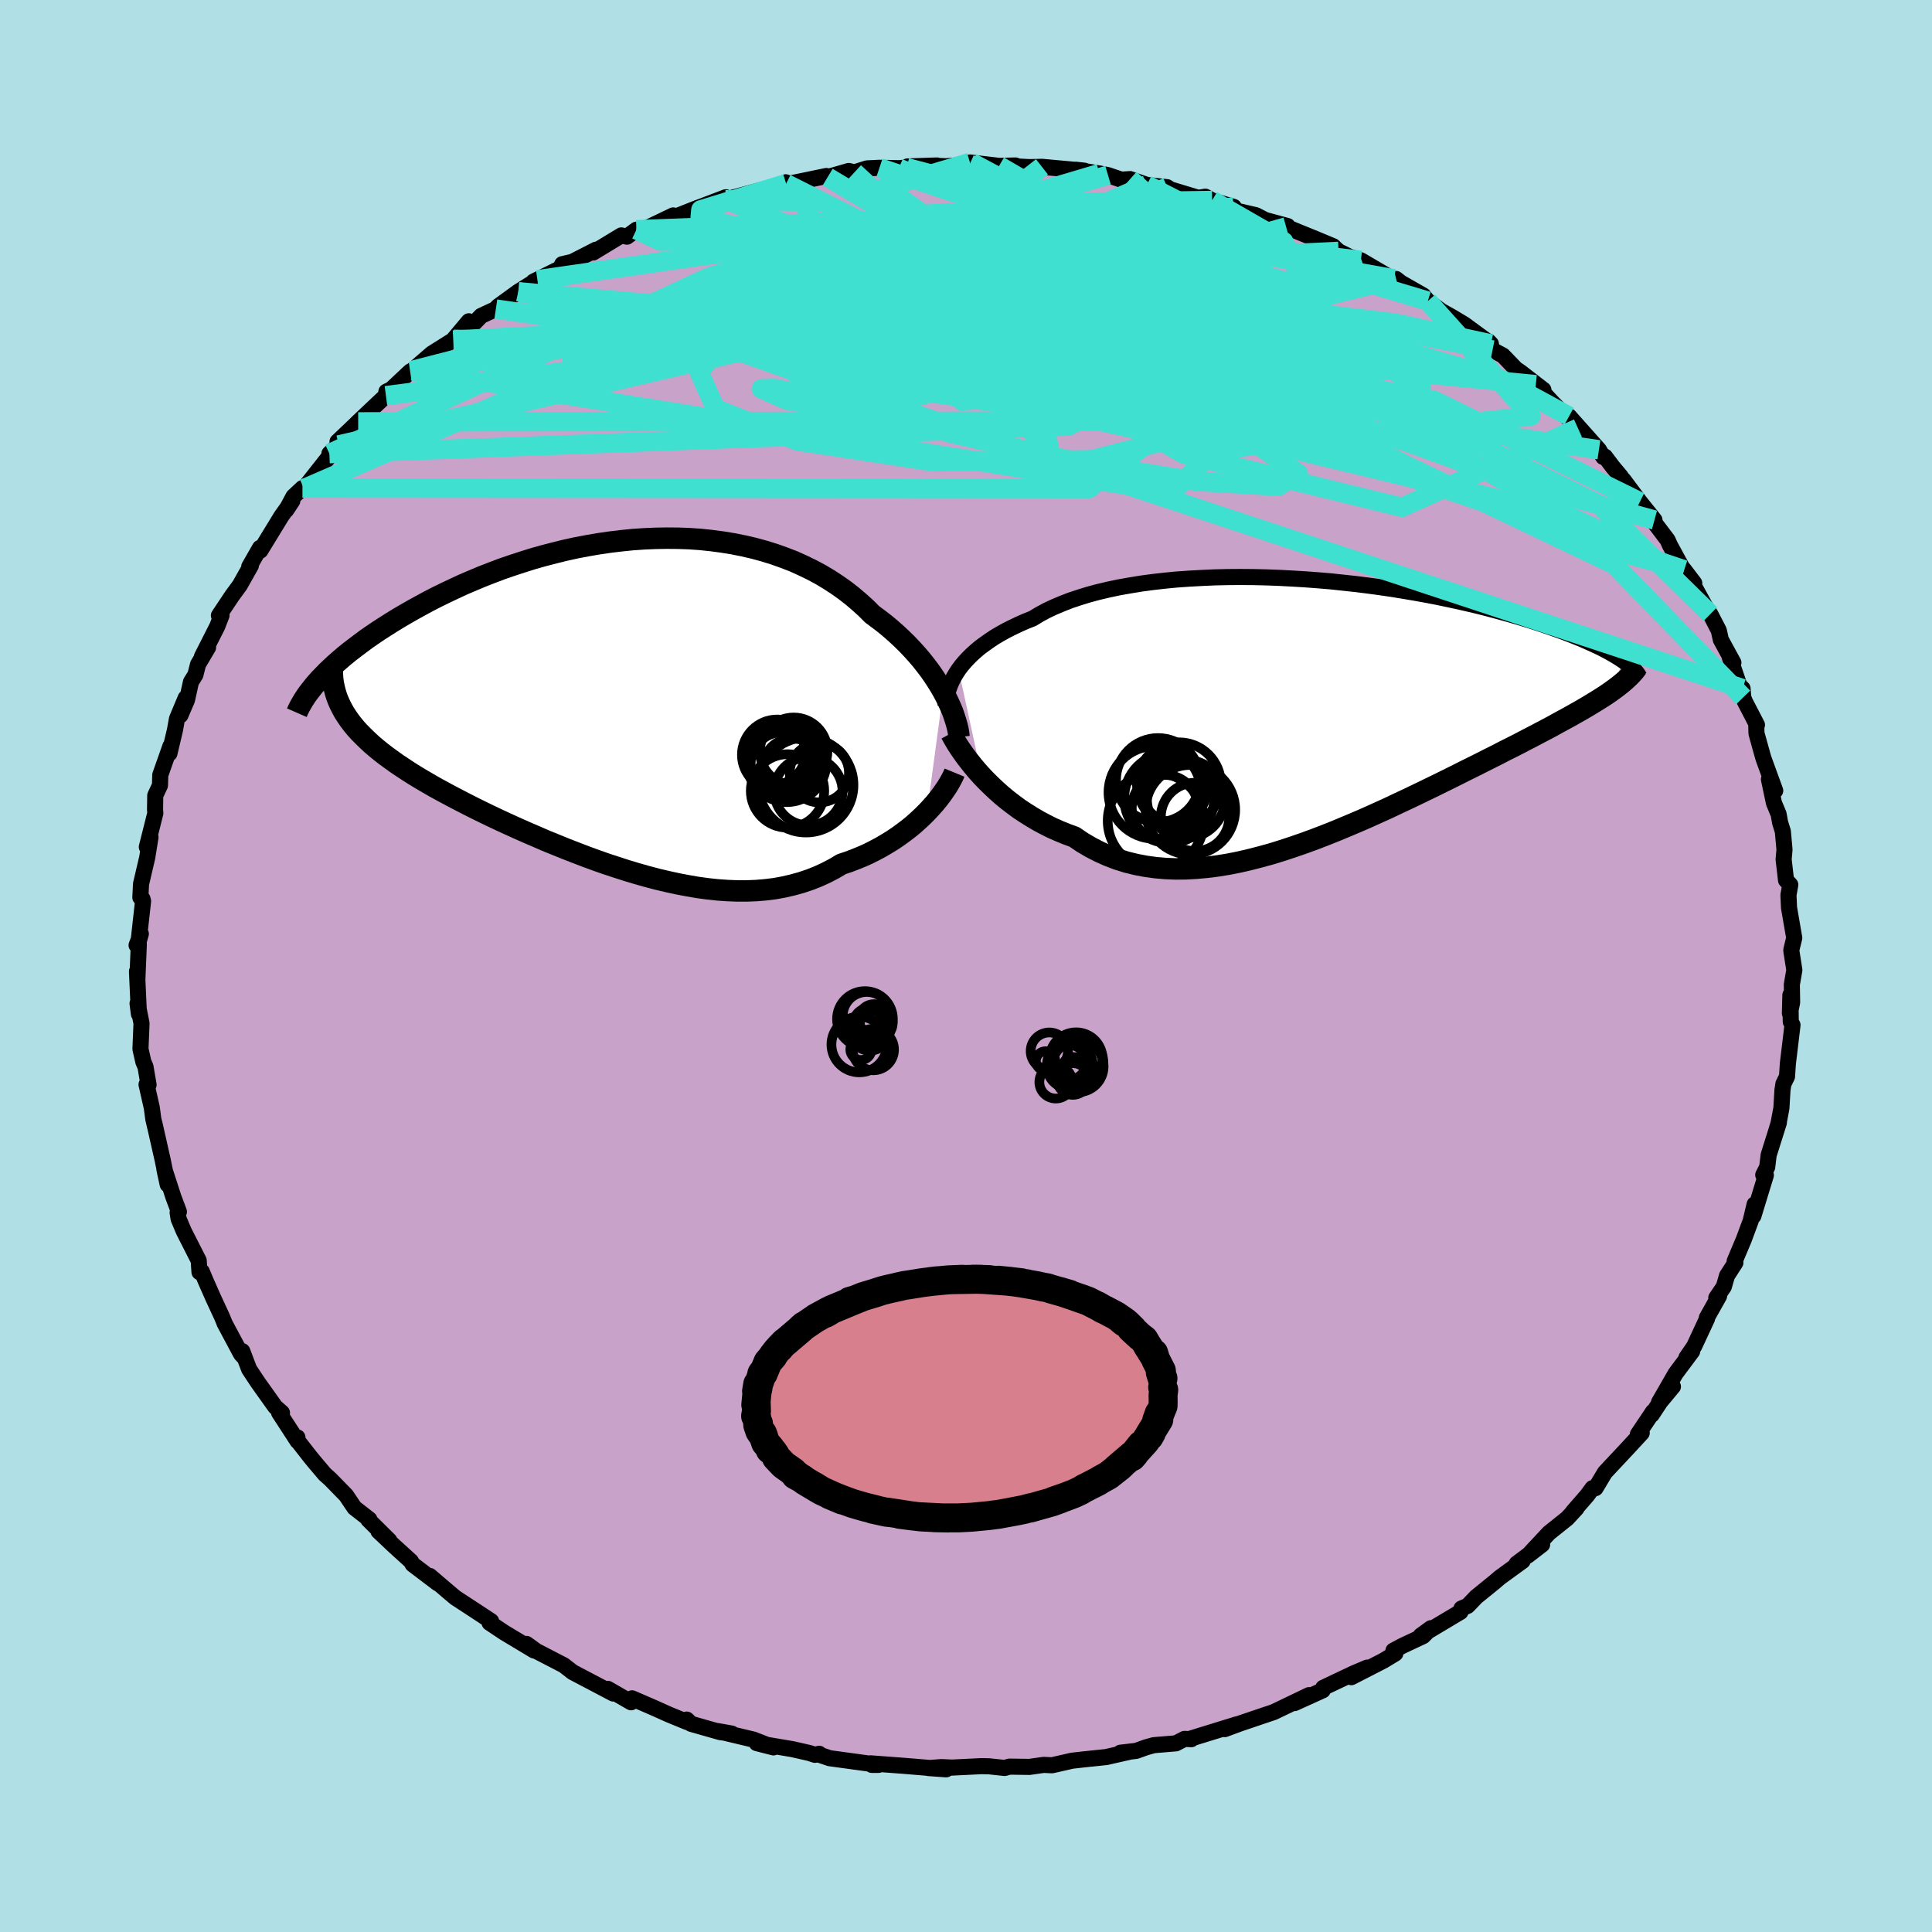 <svg viewBox="-100 -100 200 200" xmlns="http://www.w3.org/2000/svg" width="500" height="500" id="face-svg">
    <defs>
      <clipPath id="leftEyeClipPath">
        <polyline points="33.53,-1.02 33.22,-1.56 32.88,-2.11 32.52,-2.66 32.13,-3.22 31.71,-3.77 31.27,-4.33 30.8,-4.88 30.31,-5.42 29.79,-5.97 29.25,-6.5 28.68,-7.03 28.09,-7.55 27.48,-8.06 26.84,-8.55 26.18,-9.04 25.52,-9.7 24.82,-10.33 24.09,-10.95 23.33,-11.54 22.52,-12.11 21.69,-12.65 20.82,-13.17 19.92,-13.65 18.99,-14.1 18.04,-14.53 17.05,-14.91 16.04,-15.27 15.01,-15.59 13.95,-15.88 12.87,-16.13 11.77,-16.35 10.66,-16.53 9.53,-16.68 8.39,-16.8 7.23,-16.88 6.07,-16.92 4.9,-16.93 3.73,-16.91 2.55,-16.86 1.38,-16.78 0.2,-16.66 -0.97,-16.52 -2.14,-16.35 -3.3,-16.15 -4.46,-15.93 -5.6,-15.68 -6.73,-15.4 -7.85,-15.11 -8.95,-14.8 -10.03,-14.46 -11.1,-14.11 -12.15,-13.75 -13.18,-13.36 -14.18,-12.97 -15.16,-12.56 -16.12,-12.15 -17.05,-11.72 -17.96,-11.29 -18.84,-10.86 -19.7,-10.42 -20.53,-9.97 -21.33,-9.53 -22.1,-9.09 -22.85,-8.65 -23.57,-8.21 -24.26,-7.77 -24.93,-7.34 -25.58,-6.9 -26.2,-6.47 -26.79,-6.03 -27.36,-5.6 -27.91,-5.18 -28.43,-4.76 -28.92,-4.34 -29.39,-3.93 -29.83,-3.52 -30.25,-3.12 -30.64,-2.72 -31.01,-2.34 -28.72,0.68 -28.49,1.1 -28.22,1.52 -27.93,1.94 -27.62,2.35 -27.28,2.76 -26.91,3.17 -26.51,3.57 -26.09,3.98 -25.65,4.39 -25.18,4.79 -24.68,5.2 -24.16,5.6 -23.61,6 -23.04,6.41 -22.44,6.81 -21.82,7.22 -21.17,7.63 -20.49,8.04 -19.79,8.45 -19.06,8.87 -18.31,9.28 -17.53,9.7 -16.73,10.12 -15.9,10.55 -15.05,10.98 -14.18,11.41 -13.29,11.84 -12.38,12.27 -11.45,12.7 -10.5,13.13 -9.53,13.56 -8.55,13.98 -7.56,14.41 -6.55,14.82 -5.54,15.23 -4.51,15.63 -3.47,16.03 -2.43,16.41 -1.38,16.78 -0.32,17.13 0.74,17.47 1.8,17.79 2.86,18.09 3.92,18.37 4.98,18.62 6.03,18.85 7.08,19.05 8.13,19.23 9.16,19.37 10.19,19.48 11.21,19.55 12.21,19.59 13.2,19.59 14.18,19.55 15.15,19.47 16.1,19.35 17.03,19.18 17.94,18.97 18.84,18.72 19.71,18.43 20.57,18.09 21.4,17.71 22.21,17.29 23,16.82 23.72,16.58 24.43,16.31 25.12,16.03 25.79,15.73 26.44,15.4 27.08,15.06 27.69,14.7 28.29,14.33 28.87,13.94 29.42,13.54 29.96,13.13 30.47,12.71 30.95,12.28 31.42,11.84 31.86,11.4" />
      </clipPath>
      <clipPath id="rightEyeClipPath">
        <polyline points="-36.94,-3.88 -36.65,-4.27 -36.32,-4.66 -35.97,-5.04 -35.58,-5.43 -35.17,-5.8 -34.72,-6.18 -34.23,-6.54 -33.72,-6.9 -33.18,-7.26 -32.6,-7.6 -31.99,-7.94 -31.35,-8.26 -30.68,-8.58 -29.98,-8.89 -29.25,-9.18 -28.58,-9.59 -27.86,-9.98 -27.08,-10.35 -26.25,-10.7 -25.38,-11.04 -24.45,-11.35 -23.48,-11.65 -22.47,-11.92 -21.41,-12.17 -20.32,-12.4 -19.18,-12.6 -18.02,-12.79 -16.82,-12.95 -15.59,-13.09 -14.34,-13.21 -13.06,-13.3 -11.77,-13.37 -10.46,-13.43 -9.13,-13.46 -7.8,-13.47 -6.46,-13.46 -5.11,-13.43 -3.76,-13.38 -2.42,-13.31 -1.08,-13.23 0.26,-13.13 1.58,-13.02 2.89,-12.88 4.19,-12.74 5.47,-12.58 6.73,-12.41 7.96,-12.23 9.18,-12.03 10.37,-11.83 11.53,-11.62 12.67,-11.4 13.77,-11.17 14.84,-10.94 15.89,-10.7 16.9,-10.46 17.88,-10.21 18.82,-9.96 19.73,-9.71 20.61,-9.46 21.45,-9.21 22.26,-8.96 23.04,-8.71 23.78,-8.46 24.5,-8.21 25.18,-7.97 25.84,-7.73 26.46,-7.49 27.06,-7.25 27.63,-7.02 28.17,-6.78 28.68,-6.55 29.16,-6.33 29.62,-6.11 30.04,-5.89 30.45,-5.67 30.82,-5.46 31.17,-5.25 31.49,-5.05 31.79,-4.85 30.82,-1.78 30.46,-1.52 30.08,-1.26 29.68,-1 29.25,-0.73 28.81,-0.46 28.35,-0.18 27.86,0.11 27.36,0.4 26.83,0.7 26.28,1.01 25.71,1.32 25.12,1.64 24.51,1.98 23.87,2.32 23.22,2.66 22.54,3.02 21.84,3.38 21.12,3.76 20.37,4.14 19.59,4.53 18.8,4.94 17.98,5.35 17.13,5.78 16.27,6.21 15.38,6.65 14.47,7.11 13.54,7.57 12.59,8.04 11.62,8.51 10.63,8.99 9.63,9.47 8.6,9.95 7.57,10.44 6.51,10.92 5.45,11.4 4.37,11.87 3.28,12.33 2.18,12.79 1.08,13.23 -0.04,13.66 -1.16,14.07 -2.28,14.46 -3.4,14.83 -4.53,15.18 -5.65,15.49 -6.78,15.78 -7.9,16.04 -9.01,16.26 -10.12,16.44 -11.22,16.58 -12.31,16.68 -13.39,16.74 -14.45,16.75 -15.51,16.71 -16.54,16.62 -17.56,16.48 -18.56,16.29 -19.54,16.05 -20.5,15.75 -21.44,15.39 -22.36,14.98 -23.25,14.52 -24.12,14.01 -24.96,13.44 -25.73,13.16 -26.49,12.85 -27.24,12.52 -27.96,12.16 -28.67,11.78 -29.35,11.38 -30.02,10.96 -30.67,10.53 -31.29,10.07 -31.89,9.61 -32.47,9.13 -33.02,8.64 -33.55,8.14 -34.06,7.64 -34.54,7.14" />
      </clipPath>
      <filter id="fuzzy">
        <feTurbulence id="turbulence" baseFrequency="0.05" numOctaves="3" type="noise" result="noise" />
        <feDisplacementMap in="SourceGraphic" in2="noise" scale="2" />
      </filter>
      <linearGradient id="rainbowGradient" x1="0%" y1="0%" x2="100%" y2="0%">
        <stop offset="0%" style="stop-color: [object Object]; stop-opacity: 1" />
        <stop offset="50%" style="stop-color: [object Object]; stop-opacity: 1" />
        <stop offset="100%" style="stop-color: [object Object]; stop-opacity: 1" />
      </linearGradient>
    </defs>
    <rect x="-100" y="-100" width="100%" height="100%" fill="rgb(176, 224, 230)" />
    <polyline id="faceContour" points="85.75,0.42 85.49,1.92 85.52,3.77 85.29,4.9 85.34,3.01 85.38,5.77 85.56,6.11 85.08,10.1 84.99,11.45 84.62,12.2 84.52,12.84 84.41,14.72 84.11,16.31 83.91,16.96 84.15,16.21 83.09,19.57 82.94,20.82 82.53,21.63 82.8,21.66 81.51,25.88 81.64,24.67 81.23,26.39 80.51,28.33 79.57,30.56 79.65,30.71 78.78,32.06 78.45,33.2 77.67,34.35 77.96,34.16 76.69,36.42 76.72,36.49 75.38,39.37 74.58,40.54 75.17,39.89 73.46,42.18 71.74,45.17 73.18,43.54 71.88,45.1 70.99,46.45 71.12,46.14 69.55,48.48 69.95,48.34 68.36,50.06 66.14,52.43 65.17,54.05 64.86,54.05 64.3,54.81 62.83,56.5 63.2,56.14 62.24,57.18 60.35,58.69 58.16,61.03 59.64,59.89 56.99,61.88 57.62,61.59 55.24,63.32 54.79,63.71 52.81,65.32 51.93,66.24 51.29,66.51 51.19,66.86 47.07,69.32 48.13,68.55 47.32,69.37 45.17,70.38 44.25,70.87 44.44,71.17 43.2,71.92 39.89,73.62 41.54,72.63 40.19,73.2 36.98,74.72 36.93,74.98 34.02,76.3 35.51,75.48 32.72,76.82 31.84,77.24 30.53,77.68 28.35,78.42 26.78,79 28.02,78.51 23.29,79.97 23.33,80.04 22.62,80.01 21.73,80.47 19.44,80.66 18.65,80.88 17.62,81.25 15.99,81.44 16.94,81.34 14.51,81.89 12.11,82.14 10.97,82.27 8.91,82.74 8.04,82.7 6.56,82.91 4.51,82.88 4,83.02 2.42,82.85 1.61,82.83 -1.45,82.98 -2.55,82.93 -3.87,83.03 -2.05,83.16 -3.85,83.01 -6.52,82.79 -9.89,82.54 -9.75,82.7 -9.05,82.7 -14.11,82.01 -15.26,81.62 -15.2,81.55 -15.63,81.66 -16.22,81.47 -17.98,81.07 -21.66,80.45 -19.93,80.89 -22.01,80.08 -25.71,79.2 -24.25,79.46 -25.44,79.31 -28.46,78.45 -28.91,78.01 -28.85,78.27 -30.75,77.49 -32.22,76.83 -34.57,75.81 -34.67,76.22 -37.08,74.83 -36.52,75.31 -37.96,74.55 -40.72,73.1 -41.63,72.39 -44.49,70.91 -45.12,70.45 -45.5,70.18 -44.71,70.86 -47.79,69.01 -49.32,67.99 -49.31,67.73 -49.16,67.82 -50.77,66.76 -52.85,65.4 -53.4,64.94 -55.51,63.14 -54.68,63.91 -57.28,61.94 -57.46,61.62 -59.2,60.04 -60.82,58.51 -59.69,59.48 -61.87,57.32 -61.76,57.29 -63.31,56.08 -64.17,54.8 -65.81,53.12 -66.38,52.61 -67.27,51.56 -67.85,50.86 -69.42,48.85 -69.21,48.8 -69.2,49.18 -71.11,46.24 -70.81,46.25 -71.5,45.64 -73.29,43.13 -74.21,41.74 -74.92,39.87 -74.68,40.57 -75.05,40.17 -76.76,36.97 -76.76,36.95 -77.01,36.34 -77.94,34.33 -78.73,32.54 -79.11,31.63 -79.35,31.69 -79.43,30.49 -80.97,27.46 -81.51,26.18 -81.61,25.53 -81.48,25.44 -82.07,23.86 -82.98,21.05 -82.64,22.62 -83.16,20.08 -84.01,16.32 -83.88,16.91 -84.13,15.84 -84.29,14.65 -84.83,12.27 -84.62,12.3 -84.94,10.43 -85.16,9.92 -85.46,8.59 -85.35,5.94 -85.76,3.87 -85.62,4.97 -85.82,0.56 -85.78,1.39 -85.63,-2.24 -85.86,-2.15 -85.42,-3.33 -85.66,-2.48 -85.19,-6.71 -85.25,-6.95 -85.47,-7.1 -85.4,-8.49 -84.76,-11.23 -84.42,-13.33 -84.8,-12.32 -83.92,-15.82 -83.95,-16.17 -83.93,-17.65 -83.44,-18.7 -83.41,-19.77 -82.36,-22.75 -82.46,-22.01 -81.89,-24.42 -81.68,-25.59 -80.78,-27.74 -81.32,-25.96 -80.64,-27.55 -80.23,-29.41 -79.77,-30.15 -79.5,-31.22 -78.46,-32.98 -79.1,-32.02 -77.51,-35.16 -77.07,-36.29 -77.34,-36.28 -75.98,-38.32 -75.18,-39.41 -74.03,-41.45 -74.2,-41.34 -73.09,-43.28 -73.05,-43 -70.86,-46.58 -69.74,-48.15 -70.37,-47.2 -69.62,-48.6 -68.69,-49.47 -68.54,-49.42 -65.46,-53.33 -65.9,-53.04 -64.94,-53.94 -65.06,-54.28 -63.4,-55.86 -62.92,-56.33 -60.05,-59.04 -60,-59.46 -59.52,-59.69 -59.64,-59.57 -57.54,-61.54 -57.31,-61.66 -55.3,-63.4 -53.08,-64.8 -53.03,-64.88 -51.47,-66.74 -52.03,-65.75 -51.24,-66.22 -50.18,-67.31 -48.67,-68.01 -48.47,-68.26 -46.35,-69.8 -44.37,-71.04 -44.77,-70.85 -42.01,-72.22 -41.8,-72.65 -40.76,-72.89 -38.3,-74.15 -38.6,-73.86 -35.68,-75.63 -35.1,-75.5 -34.12,-76.22 -33.39,-76.22 -30.31,-77.7 -30.36,-77.46 -27.68,-78.52 -28.57,-78.17 -24.87,-79.58 -24.92,-79.32 -24.74,-79.38 -20.88,-80.42 -22.77,-79.87 -18.62,-80.99 -18.66,-81.13 -18.27,-80.99 -14.46,-81.78 -14.32,-81.67 -12.14,-82.3 -11.55,-82.16 -10.24,-82.57 -8.96,-82.63 -6.95,-82.59 -6.15,-82.65 -6.05,-82.77 -3.01,-82.87 -3.47,-82.85 -2.03,-82.79 0.39,-83 0.6,-83.16 0.41,-83.18 3.43,-82.83 5.12,-82.87 5.38,-82.76 6.59,-82.7 7.86,-82.73 12.26,-82.33 11.37,-82.43 13.82,-82.04 14.7,-81.87 16.08,-81.4 16.99,-81.46 18.72,-80.86 20.82,-80.62 21.17,-80.39 24.05,-79.52 24.78,-79.64 25.48,-79.25 27.72,-78.58 27.36,-78.48 27.48,-78.31 30.02,-77.72 30.96,-77.23 33.29,-76.6 33.14,-76.51 36.09,-75.31 38.01,-74.51 38.57,-73.98 39.46,-73.55 39.44,-73.51 40.88,-73.05 44.49,-70.93 44.53,-71.12 46.2,-69.8 44.31,-71.14 47.34,-69.41 47.81,-68.83 49.21,-67.8 50.39,-67.14 51.6,-66.41 54.34,-64.4 54.1,-64.65 54.51,-63.77 55.58,-63.2 57.18,-61.54 56.82,-61.88 57.39,-61.49 59.77,-59.65 58.99,-60.18 60.74,-58.3 63.35,-55.67 62.43,-56.91 65.52,-53.44 65.97,-52.69 66.15,-52.73 66.94,-51.68 67.77,-50.69 68.08,-50.22 68.07,-50.31 69.76,-48.05 71.27,-46.17 70.91,-46.37 72.63,-44.1 72.88,-43.54 74.09,-41.32 75.39,-39.63 74.34,-41.01 75.4,-39.27 76.7,-36.91 77.05,-36.43 77.93,-34.73 78.14,-33.78 79.44,-31.4 79.07,-31.94 80.06,-29.03 80.39,-28.72 80.46,-27.81 80.63,-27.37 81.88,-24.96 81.81,-24.79 81.83,-24.08 82.45,-21.85 82.55,-21.5 83.77,-18.15 83.12,-19.33 83.64,-16.87 84.12,-15.72 84.28,-14.84 84.56,-13.93 84.73,-12.05 84.64,-11.03 84.89,-8.88 85.33,-8.41 85.14,-7.34 85.2,-6.03 85.74,-2.91 85.44,-1.68 85.44,-1.56 85.75,0.42 85.49,1.92" fill="rgb(200, 162, 200)" stroke="black" stroke-width="1.667" stroke-linejoin="round" filter="url(#fuzzy)" />
    <g transform="translate(36.17 -26.8)">
      <polyline id="rightCountour" points="-36.94,-3.88 -36.65,-4.27 -36.32,-4.66 -35.97,-5.04 -35.58,-5.43 -35.17,-5.8 -34.72,-6.18 -34.23,-6.54 -33.72,-6.9 -33.18,-7.26 -32.6,-7.6 -31.99,-7.94 -31.35,-8.26 -30.68,-8.58 -29.98,-8.89 -29.25,-9.18 -28.58,-9.59 -27.86,-9.98 -27.08,-10.35 -26.25,-10.7 -25.38,-11.04 -24.45,-11.35 -23.48,-11.65 -22.47,-11.92 -21.41,-12.17 -20.32,-12.4 -19.18,-12.6 -18.02,-12.79 -16.82,-12.95 -15.59,-13.09 -14.34,-13.21 -13.06,-13.3 -11.77,-13.37 -10.46,-13.43 -9.13,-13.46 -7.8,-13.47 -6.46,-13.46 -5.11,-13.43 -3.76,-13.38 -2.42,-13.31 -1.08,-13.23 0.26,-13.13 1.58,-13.02 2.89,-12.88 4.19,-12.74 5.47,-12.58 6.73,-12.41 7.96,-12.23 9.18,-12.03 10.37,-11.83 11.53,-11.62 12.67,-11.4 13.77,-11.17 14.84,-10.94 15.89,-10.7 16.9,-10.46 17.88,-10.21 18.82,-9.96 19.73,-9.71 20.61,-9.46 21.45,-9.21 22.26,-8.96 23.04,-8.71 23.78,-8.46 24.5,-8.21 25.18,-7.97 25.84,-7.73 26.46,-7.49 27.06,-7.25 27.63,-7.02 28.17,-6.78 28.68,-6.55 29.16,-6.33 29.62,-6.11 30.04,-5.89 30.45,-5.67 30.82,-5.46 31.17,-5.25 31.49,-5.05 31.79,-4.85 30.82,-1.78 30.46,-1.52 30.08,-1.26 29.68,-1 29.25,-0.73 28.81,-0.46 28.35,-0.18 27.86,0.11 27.36,0.4 26.83,0.7 26.28,1.01 25.71,1.32 25.12,1.64 24.51,1.98 23.87,2.32 23.22,2.66 22.54,3.02 21.84,3.38 21.12,3.76 20.37,4.14 19.59,4.53 18.8,4.94 17.98,5.35 17.13,5.78 16.27,6.21 15.38,6.65 14.47,7.11 13.54,7.57 12.59,8.04 11.62,8.51 10.63,8.99 9.63,9.47 8.6,9.95 7.57,10.44 6.51,10.92 5.45,11.4 4.37,11.87 3.28,12.33 2.18,12.79 1.08,13.23 -0.04,13.66 -1.16,14.07 -2.28,14.46 -3.4,14.83 -4.53,15.18 -5.65,15.49 -6.78,15.78 -7.9,16.04 -9.01,16.26 -10.12,16.44 -11.22,16.58 -12.31,16.68 -13.39,16.74 -14.45,16.75 -15.51,16.71 -16.54,16.62 -17.56,16.48 -18.56,16.29 -19.54,16.05 -20.5,15.75 -21.44,15.39 -22.36,14.98 -23.25,14.52 -24.12,14.01 -24.96,13.44 -25.73,13.16 -26.49,12.85 -27.24,12.52 -27.96,12.16 -28.67,11.78 -29.35,11.38 -30.02,10.96 -30.67,10.53 -31.29,10.07 -31.89,9.61 -32.47,9.13 -33.02,8.64 -33.55,8.14 -34.06,7.64 -34.54,7.14" fill="white" stroke="white" stroke-width="0" stroke-linejoin="round" filter="url(#fuzzy)" />
    </g>
    <g transform="translate(-35.89 -27.36)">
      <polyline id="leftCountour" points="33.53,-1.02 33.22,-1.56 32.88,-2.11 32.52,-2.66 32.13,-3.22 31.71,-3.77 31.27,-4.33 30.8,-4.88 30.31,-5.42 29.79,-5.97 29.25,-6.5 28.68,-7.03 28.09,-7.55 27.48,-8.06 26.84,-8.55 26.18,-9.04 25.52,-9.7 24.82,-10.33 24.09,-10.95 23.33,-11.54 22.52,-12.11 21.69,-12.65 20.82,-13.17 19.92,-13.65 18.99,-14.1 18.04,-14.53 17.05,-14.91 16.04,-15.27 15.01,-15.59 13.95,-15.88 12.87,-16.13 11.77,-16.35 10.66,-16.53 9.53,-16.68 8.39,-16.8 7.23,-16.88 6.07,-16.92 4.9,-16.93 3.73,-16.91 2.55,-16.86 1.38,-16.78 0.2,-16.66 -0.97,-16.52 -2.14,-16.35 -3.3,-16.15 -4.46,-15.93 -5.6,-15.68 -6.73,-15.4 -7.85,-15.11 -8.95,-14.8 -10.03,-14.46 -11.1,-14.11 -12.15,-13.75 -13.18,-13.36 -14.18,-12.97 -15.16,-12.56 -16.12,-12.15 -17.05,-11.72 -17.96,-11.29 -18.84,-10.86 -19.7,-10.42 -20.53,-9.97 -21.33,-9.53 -22.1,-9.09 -22.85,-8.65 -23.57,-8.21 -24.26,-7.77 -24.93,-7.34 -25.58,-6.9 -26.2,-6.47 -26.79,-6.03 -27.36,-5.6 -27.91,-5.18 -28.43,-4.76 -28.92,-4.34 -29.39,-3.93 -29.83,-3.52 -30.25,-3.12 -30.64,-2.72 -31.01,-2.34 -28.72,0.68 -28.49,1.1 -28.22,1.52 -27.93,1.94 -27.62,2.35 -27.28,2.76 -26.91,3.17 -26.51,3.57 -26.09,3.98 -25.65,4.39 -25.18,4.79 -24.68,5.2 -24.16,5.6 -23.61,6 -23.04,6.41 -22.44,6.81 -21.82,7.22 -21.17,7.63 -20.49,8.04 -19.79,8.45 -19.06,8.87 -18.31,9.28 -17.53,9.7 -16.73,10.12 -15.9,10.55 -15.05,10.98 -14.18,11.41 -13.29,11.84 -12.38,12.27 -11.45,12.7 -10.5,13.13 -9.53,13.56 -8.55,13.98 -7.56,14.41 -6.55,14.82 -5.54,15.23 -4.51,15.63 -3.47,16.03 -2.43,16.41 -1.38,16.78 -0.32,17.13 0.74,17.47 1.8,17.79 2.86,18.09 3.92,18.37 4.98,18.62 6.03,18.85 7.08,19.05 8.13,19.23 9.16,19.37 10.19,19.48 11.21,19.55 12.21,19.59 13.2,19.59 14.18,19.55 15.15,19.47 16.1,19.35 17.03,19.18 17.94,18.97 18.84,18.72 19.71,18.43 20.57,18.09 21.4,17.71 22.21,17.29 23,16.82 23.72,16.58 24.43,16.31 25.12,16.03 25.79,15.73 26.44,15.4 27.08,15.06 27.69,14.7 28.29,14.33 28.87,13.94 29.42,13.54 29.96,13.13 30.47,12.71 30.95,12.28 31.42,11.84 31.86,11.4" fill="white" stroke="white" stroke-width="0" stroke-linejoin="round" filter="url(#fuzzy)" />
    </g>
    <g transform="translate(36.17 -26.8)">
      <polyline id="rightUpper" points="-38.28,-0.1 -38.26,-0.44 -38.22,-0.8 -38.15,-1.17 -38.06,-1.54 -37.94,-1.93 -37.8,-2.31 -37.63,-2.7 -37.43,-3.09 -37.2,-3.48 -36.94,-3.88 -36.65,-4.27 -36.32,-4.66 -35.97,-5.04 -35.58,-5.43 -35.17,-5.8 -34.72,-6.18 -34.23,-6.54 -33.72,-6.9 -33.18,-7.26 -32.6,-7.6 -31.99,-7.94 -31.35,-8.26 -30.68,-8.58 -29.98,-8.89 -29.25,-9.18 -28.58,-9.59 -27.86,-9.98 -27.08,-10.35 -26.25,-10.7 -25.38,-11.04 -24.45,-11.35 -23.48,-11.65 -22.47,-11.92 -21.41,-12.17 -20.32,-12.4 -19.18,-12.6 -18.02,-12.79 -16.82,-12.95 -15.59,-13.09 -14.34,-13.21 -13.06,-13.3 -11.77,-13.37 -10.46,-13.43 -9.13,-13.46 -7.8,-13.47 -6.46,-13.46 -5.11,-13.43 -3.76,-13.38 -2.42,-13.31 -1.08,-13.23 0.26,-13.13 1.58,-13.02 2.89,-12.88 4.19,-12.74 5.47,-12.58 6.73,-12.41 7.96,-12.23 9.18,-12.03 10.37,-11.83 11.53,-11.62 12.67,-11.4 13.77,-11.17 14.84,-10.94 15.89,-10.7 16.9,-10.46 17.88,-10.21 18.82,-9.96 19.73,-9.71 20.61,-9.46 21.45,-9.21 22.26,-8.96 23.04,-8.71 23.78,-8.46 24.5,-8.21 25.18,-7.97 25.84,-7.73 26.46,-7.49 27.06,-7.25 27.63,-7.02 28.17,-6.78 28.68,-6.55 29.16,-6.33 29.62,-6.11 30.04,-5.89 30.45,-5.67 30.82,-5.46 31.17,-5.25 31.49,-5.05 31.79,-4.85 32.07,-4.66 32.32,-4.47 32.54,-4.29 32.75,-4.11 32.93,-3.93 33.09,-3.77 33.23,-3.6 33.35,-3.44 33.45,-3.29 33.53,-3.14" fill="none" stroke="black" stroke-width="1.667" stroke-linejoin="round" filter="url(#fuzzy)" />
      <polyline id="rightLower" points="-37.73,2.72 -37.55,3.05 -37.34,3.42 -37.1,3.82 -36.82,4.25 -36.51,4.7 -36.18,5.16 -35.81,5.64 -35.41,6.14 -34.99,6.64 -34.54,7.14 -34.06,7.64 -33.55,8.14 -33.02,8.64 -32.47,9.13 -31.89,9.61 -31.29,10.07 -30.67,10.53 -30.02,10.96 -29.35,11.38 -28.67,11.78 -27.96,12.16 -27.24,12.52 -26.49,12.85 -25.73,13.16 -24.96,13.44 -24.12,14.01 -23.25,14.52 -22.36,14.98 -21.44,15.39 -20.5,15.75 -19.54,16.05 -18.56,16.29 -17.56,16.48 -16.54,16.62 -15.51,16.71 -14.45,16.75 -13.39,16.74 -12.31,16.68 -11.22,16.58 -10.12,16.44 -9.01,16.26 -7.9,16.04 -6.78,15.78 -5.65,15.49 -4.53,15.18 -3.4,14.83 -2.28,14.46 -1.16,14.07 -0.04,13.66 1.08,13.23 2.18,12.79 3.28,12.33 4.37,11.87 5.45,11.4 6.51,10.92 7.57,10.44 8.6,9.95 9.63,9.47 10.63,8.99 11.62,8.51 12.59,8.04 13.54,7.57 14.47,7.11 15.38,6.65 16.27,6.21 17.13,5.78 17.98,5.35 18.8,4.94 19.59,4.53 20.37,4.14 21.12,3.76 21.84,3.38 22.54,3.02 23.22,2.66 23.87,2.32 24.51,1.98 25.12,1.64 25.71,1.32 26.28,1.01 26.83,0.7 27.36,0.4 27.86,0.11 28.35,-0.18 28.81,-0.46 29.25,-0.73 29.68,-1 30.08,-1.26 30.46,-1.52 30.82,-1.78 31.15,-2.02 31.47,-2.27 31.77,-2.51 32.05,-2.75 32.31,-2.99 32.55,-3.22 32.77,-3.45 32.98,-3.68 33.16,-3.91 33.33,-4.13" fill="none" stroke="black" stroke-width="2.222" stroke-linejoin="round" filter="url(#fuzzy)" />
      <circle r="4.798" cx="-16.619" cy="8.834" stroke="black" fill="none" stroke-width="1.0" filter="url(#fuzzy)" clip-path="url(#rightEyeClipPath)" /><circle r="4.98" cx="-16.519" cy="11.774" stroke="black" fill="none" stroke-width="1.0" filter="url(#fuzzy)" clip-path="url(#rightEyeClipPath)" /><circle r="3.54" cx="-12.459" cy="11.369" stroke="black" fill="none" stroke-width="1.0" filter="url(#fuzzy)" clip-path="url(#rightEyeClipPath)" /><circle r="3.41" cx="-14.634" cy="8.509" stroke="black" fill="none" stroke-width="1.0" filter="url(#fuzzy)" clip-path="url(#rightEyeClipPath)" /><circle r="4.04" cx="-13.404" cy="9.504" stroke="black" fill="none" stroke-width="1.0" filter="url(#fuzzy)" clip-path="url(#rightEyeClipPath)" /><circle r="3.432" cx="-15.579" cy="10.449" stroke="black" fill="none" stroke-width="1.0" filter="url(#fuzzy)" clip-path="url(#rightEyeClipPath)" /><circle r="4.64" cx="-12.944" cy="10.624" stroke="black" fill="none" stroke-width="1.0" filter="url(#fuzzy)" clip-path="url(#rightEyeClipPath)" /><circle r="4.66" cx="-15.134" cy="9.419" stroke="black" fill="none" stroke-width="1.0" filter="url(#fuzzy)" clip-path="url(#rightEyeClipPath)" /><circle r="4.352" cx="-16.289" cy="7.554" stroke="black" fill="none" stroke-width="1.0" filter="url(#fuzzy)" clip-path="url(#rightEyeClipPath)" /><circle r="4.348" cx="-14.124" cy="7.994" stroke="black" fill="none" stroke-width="1.0" filter="url(#fuzzy)" clip-path="url(#rightEyeClipPath)" />
      </g>
    <g transform="translate(-35.89 -27.36)">
      <polyline id="leftUpper" points="35.17,3.66 35.13,3.29 35.06,2.88 34.96,2.46 34.83,2.01 34.68,1.54 34.51,1.05 34.3,0.55 34.07,0.04 33.81,-0.49 33.53,-1.02 33.22,-1.56 32.88,-2.11 32.52,-2.66 32.13,-3.22 31.71,-3.77 31.27,-4.33 30.8,-4.88 30.31,-5.42 29.79,-5.97 29.25,-6.5 28.68,-7.03 28.09,-7.55 27.48,-8.06 26.84,-8.55 26.18,-9.04 25.52,-9.7 24.82,-10.33 24.09,-10.95 23.33,-11.54 22.52,-12.11 21.69,-12.65 20.82,-13.17 19.92,-13.65 18.99,-14.1 18.04,-14.53 17.05,-14.91 16.04,-15.27 15.01,-15.59 13.95,-15.88 12.87,-16.13 11.77,-16.35 10.66,-16.53 9.53,-16.68 8.39,-16.8 7.23,-16.88 6.07,-16.92 4.9,-16.93 3.73,-16.91 2.55,-16.86 1.38,-16.78 0.2,-16.66 -0.97,-16.52 -2.14,-16.35 -3.3,-16.15 -4.46,-15.93 -5.6,-15.68 -6.73,-15.4 -7.85,-15.11 -8.95,-14.8 -10.03,-14.46 -11.1,-14.11 -12.15,-13.75 -13.18,-13.36 -14.18,-12.97 -15.16,-12.56 -16.12,-12.15 -17.05,-11.72 -17.96,-11.29 -18.84,-10.86 -19.7,-10.42 -20.53,-9.97 -21.33,-9.53 -22.1,-9.09 -22.85,-8.65 -23.57,-8.21 -24.26,-7.77 -24.93,-7.34 -25.58,-6.9 -26.2,-6.47 -26.79,-6.03 -27.36,-5.6 -27.91,-5.18 -28.43,-4.76 -28.92,-4.34 -29.39,-3.93 -29.83,-3.52 -30.25,-3.12 -30.64,-2.72 -31.01,-2.34 -31.35,-1.96 -31.67,-1.58 -31.96,-1.21 -32.23,-0.86 -32.48,-0.5 -32.7,-0.16 -32.9,0.18 -33.08,0.5 -33.24,0.82 -33.38,1.14" fill="none" stroke="black" stroke-width="2.222" stroke-linejoin="round" filter="url(#fuzzy)" />
      <polyline id="leftLower" points="34.7,7.34 34.56,7.68 34.38,8.03 34.17,8.41 33.93,8.81 33.65,9.22 33.35,9.65 33.02,10.08 32.66,10.52 32.27,10.96 31.86,11.4 31.42,11.84 30.95,12.28 30.47,12.71 29.96,13.13 29.42,13.54 28.87,13.94 28.29,14.33 27.69,14.7 27.08,15.06 26.44,15.4 25.79,15.73 25.12,16.03 24.43,16.31 23.72,16.58 23,16.82 22.21,17.29 21.4,17.71 20.57,18.09 19.71,18.43 18.84,18.72 17.94,18.97 17.03,19.18 16.1,19.35 15.15,19.47 14.18,19.55 13.2,19.59 12.21,19.59 11.21,19.55 10.19,19.48 9.16,19.37 8.13,19.23 7.08,19.05 6.03,18.85 4.98,18.62 3.92,18.37 2.86,18.09 1.8,17.79 0.74,17.47 -0.32,17.13 -1.38,16.78 -2.43,16.41 -3.47,16.03 -4.51,15.63 -5.54,15.23 -6.55,14.82 -7.56,14.41 -8.55,13.98 -9.53,13.56 -10.5,13.13 -11.45,12.7 -12.38,12.27 -13.29,11.84 -14.18,11.41 -15.05,10.98 -15.9,10.55 -16.73,10.12 -17.53,9.7 -18.31,9.28 -19.06,8.87 -19.79,8.45 -20.49,8.04 -21.17,7.63 -21.82,7.22 -22.44,6.81 -23.04,6.41 -23.61,6 -24.16,5.6 -24.68,5.2 -25.18,4.79 -25.65,4.39 -26.09,3.98 -26.51,3.57 -26.91,3.17 -27.28,2.76 -27.62,2.35 -27.93,1.94 -28.22,1.52 -28.49,1.1 -28.72,0.68 -28.93,0.26 -29.12,-0.17 -29.28,-0.6 -29.41,-1.03 -29.52,-1.47 -29.61,-1.91 -29.67,-2.36 -29.7,-2.81 -29.72,-3.26 -29.71,-3.72" fill="none" stroke="black" stroke-width="2.222" stroke-linejoin="round" filter="url(#fuzzy)" />
      <circle r="3.288" cx="16.884" cy="6.441" stroke="black" fill="none" stroke-width="1.0" filter="url(#fuzzy)" clip-path="url(#leftEyeClipPath)" /><circle r="3.496" cx="18.049" cy="5.131" stroke="black" fill="none" stroke-width="1.0" filter="url(#fuzzy)" clip-path="url(#leftEyeClipPath)" /><circle r="3.066" cx="20.709" cy="7.361" stroke="black" fill="none" stroke-width="1.0" filter="url(#fuzzy)" clip-path="url(#leftEyeClipPath)" /><circle r="4.914" cx="19.324" cy="8.626" stroke="black" fill="none" stroke-width="1.0" filter="url(#fuzzy)" clip-path="url(#leftEyeClipPath)" /><circle r="3.04" cx="17.894" cy="6.841" stroke="black" fill="none" stroke-width="1.0" filter="url(#fuzzy)" clip-path="url(#leftEyeClipPath)" /><circle r="3.53" cx="19.579" cy="9.271" stroke="black" fill="none" stroke-width="1.0" filter="url(#fuzzy)" clip-path="url(#leftEyeClipPath)" /><circle r="4.098" cx="17.339" cy="6.296" stroke="black" fill="none" stroke-width="1.0" filter="url(#fuzzy)" clip-path="url(#leftEyeClipPath)" /><circle r="3.242" cx="16.024" cy="5.341" stroke="black" fill="none" stroke-width="1.0" filter="url(#fuzzy)" clip-path="url(#leftEyeClipPath)" /><circle r="3.802" cx="17.414" cy="9.236" stroke="black" fill="none" stroke-width="1.0" filter="url(#fuzzy)" clip-path="url(#leftEyeClipPath)" /><circle r="3.654" cx="16.349" cy="5.496" stroke="black" fill="none" stroke-width="1.0" filter="url(#fuzzy)" clip-path="url(#leftEyeClipPath)" />
    </g>
    <g id="hairs">
      <polyline points="47.81,-68.83 26.51,-75.21 31.89,-70.85 42.37,-64.4 47.11,-60.12 44.86,-58.3 39.61,-57.52 35.32,-56.57 32.32,-55.29 28.05,-54.5 20.98,-54.93 13.83,-56.54 12.43,-58.4 20.7,-59.3 36.33,-58.41 51.82,-56.2 58.48,-56.92 47.81,-68.83" fill="none" stroke="rgb(64, 224, 208)" stroke-width="2" stroke-linejoin="round" filter="url(#fuzzy)" /><polyline points="39.44,-73.51 40,-72.76 40.78,-70.42 38.13,-69.73 32.5,-71.01 24.83,-73.33 15.89,-75.69 6.6,-77.34 -1.86,-77.97 -8.35,-77.57 -12.36,-76.32 -14.57,-74.4 -16.63,-71.88 -20.01,-68.81 -24.49,-65.28 -27.62,-61.48 -25.92,-57.69 -17.45,-54.34 -3.38,-52.19 12.99,-52.41 28.19,-56.3 33.72,-65.23 3.43,-82.83" fill="none" stroke="rgb(64, 224, 208)" stroke-width="2" stroke-linejoin="round" filter="url(#fuzzy)" /><polyline points="62.43,-56.91 55.34,-60.76 40.51,-65.08 23.4,-67.5 11.6,-65.36 6.89,-60.21 6.82,-55.38 8.1,-53.16 8.59,-53.87 7.78,-56.5 6.01,-59.83 3.71,-62.95 1.56,-65.18 1.56,-65.9 6.99,-64.7 19.7,-61.74 37.71,-57.1 57.8,-49.84 71.27,-46.17" fill="none" stroke="rgb(64, 224, 208)" stroke-width="2" stroke-linejoin="round" filter="url(#fuzzy)" /><polyline points="-6.15,-82.65 13.9,-77.35 14.2,-76.11 18.07,-74.1 24.43,-72.26 29.64,-70.96 32.13,-69.61 31.68,-67.82 28.5,-65.91 23.17,-64.66 16.87,-64.75 11.32,-66.32 8.11,-68.99 7.65,-72.07 8.8,-74.83 10.06,-76.72 11.67,-77.63 15.37,-78.17 19.17,-79.53 16.99,-81.46" fill="none" stroke="rgb(64, 224, 208)" stroke-width="2" stroke-linejoin="round" filter="url(#fuzzy)" /><polyline points="-68.69,-49.47 12.72,-49.41 28.48,-61.61 25.26,-70.6 18.24,-75.07 13.32,-76.08 12.85,-74.4 16.93,-70.79 23.63,-66.54 29.95,-63.24 33.23,-61.85 32.28,-62.17 27.37,-63.06 19.66,-63.47 11.19,-63.07 5.01,-62.33 4.16,-62.24 9.76,-64.25 20.59,-69.75 18.72,-80.86" fill="none" stroke="rgb(64, 224, 208)" stroke-width="2" stroke-linejoin="round" filter="url(#fuzzy)" /><polyline points="-53.08,-64.8 -12.42,-66.85 -2.19,-63.22 -9.64,-63.05 -17.92,-64.16 -22.29,-65.09 -23.84,-65.9 -23.72,-66.94 -21.9,-68.2 -18.02,-69.34 -12.33,-70.23 -5.82,-71.15 0,-72.54 3.79,-74.39 5.43,-75.87 6.85,-75.41 11.86,-71.38 24.46,-63.08 45.31,-51.96 67.1,-41.55 80.46,-27.81" fill="none" stroke="rgb(64, 224, 208)" stroke-width="2" stroke-linejoin="round" filter="url(#fuzzy)" /><polyline points="74.34,-41.01 60.91,-44.7 35.49,-56.34 21.34,-62.52 18.16,-63.47 18.91,-62.14 18.88,-60.81 17.1,-60.3 15.04,-60.3 14.84,-60.04 17.79,-58.94 23.56,-57.05 30.17,-55.09 34.58,-54.25 33.55,-55.64 25.1,-59.67 10.09,-65.58 -7.17,-71.55 -20.87,-75.73 -27.52,-77.54 -27.45,-78.28 -18.62,-80.99" fill="none" stroke="rgb(64, 224, 208)" stroke-width="2" stroke-linejoin="round" filter="url(#fuzzy)" /><polyline points="0.41,-83.18 -10.63,-79.88 -6.37,-79.21 -3.17,-76.9 -2.68,-73.37 -4.04,-70.52 -4.62,-69.21 -1.33,-68.71 6.5,-67.86 15.73,-66.24 20.95,-64.4 18.78,-62.88 11.76,-61.43 7.27,-59.98 8.59,-61.24 4.12,-70.58 -14.32,-81.67" fill="none" stroke="rgb(64, 224, 208)" stroke-width="2" stroke-linejoin="round" filter="url(#fuzzy)" /><polyline points="44.31,-71.14 31.09,-73.51 20.14,-69.43 16.9,-64.5 17.24,-62.16 15.45,-63.07 10.39,-65.95 4.24,-68.9 0.08,-70.55 0.43,-70.57 6.17,-69.51 15.74,-68.18 25.34,-67.06 30.07,-66.13 25.68,-65.24 10.63,-64.89 -9.63,-66.71 -16.79,-72.96 13.82,-82.04" fill="none" stroke="rgb(64, 224, 208)" stroke-width="2" stroke-linejoin="round" filter="url(#fuzzy)" /><polyline points="0.39,-83 18.34,-75.08 32.48,-69.69 36.64,-69.33 37.18,-69.43 36.8,-68.18 35.14,-66.01 31.89,-63.59 27.64,-61.17 23.12,-58.91 18.42,-57.31 13.03,-57.11 6.49,-58.76 -0.9,-61.98 -7.66,-65.8 -11.45,-68.91 -9.92,-70.22 -2.07,-69.41 10.7,-67.25 24.21,-65.7 33.03,-66.95 34.68,-71.11 32.89,-74.99 25.48,-79.25" fill="none" stroke="rgb(64, 224, 208)" stroke-width="2" stroke-linejoin="round" filter="url(#fuzzy)" /><polyline points="-34.12,-76.22 -31.64,-75.04 -18.5,-75.04 -7.41,-75.07 -1.63,-74.5 1.38,-73.24 3.28,-71.45 3.82,-69.49 2.35,-67.9 -0.93,-67.06 -4.83,-67.03 -7.88,-67.44 -9.22,-67.76 -9.21,-67.68 -9.19,-67.49 -10.6,-67.92 -13.89,-69.64 -17.62,-72.46 -18.55,-75.33 -12.65,-77.1 5.19,-77.2 40.88,-73.05" fill="none" stroke="rgb(64, 224, 208)" stroke-width="2" stroke-linejoin="round" filter="url(#fuzzy)" /><polyline points="54.51,-63.77 41.26,-66.39 44.65,-62.81 46.43,-61.46 44.42,-62.07 40.33,-63.85 37.23,-65.53 37.17,-65.93 40.01,-64.67 43.8,-62.34 45.95,-60.05 44.21,-58.81 37.46,-59.21 26.11,-61.32 12.21,-64.74 -1.18,-68.79 -11.29,-72.65 -17.14,-75.54 -19.97,-76.79 -21.65,-76.08 -21.43,-73.8 -13.4,-71.74 10.3,-72.63 38.57,-73.98" fill="none" stroke="rgb(64, 224, 208)" stroke-width="2" stroke-linejoin="round" filter="url(#fuzzy)" /><polyline points="18.72,-80.86 17.81,-77.5 -1.28,-74.17 -14.54,-70.91 -17.86,-68.97 -18.5,-67.66 -22.25,-66.15 -28.33,-64.83 -32.15,-64.85 -30.62,-66.86 -24.78,-70.09 -17.84,-72.77 -10.65,-73.45 0.73,-72.01 20.81,-69.44 44.39,-66.56 54.34,-64.4" fill="none" stroke="rgb(64, 224, 208)" stroke-width="2" stroke-linejoin="round" filter="url(#fuzzy)" /><polyline points="27.72,-78.58 -4.85,-74.67 -1.5,-68.09 13.35,-63.94 24.55,-62.01 28.58,-60.97 27.87,-59.82 26.8,-58.32 28.78,-56.98 34.03,-56.79 39.4,-58.49 40.53,-62.02 34.68,-66.43 22.53,-70.8 9.26,-75.02 6.52,-78.98 25.48,-79.25" fill="none" stroke="rgb(64, 224, 208)" stroke-width="2" stroke-linejoin="round" filter="url(#fuzzy)" /><polyline points="-57.31,-61.66 21.3,-49.02 28.01,-55.53 13.03,-63.65 1.68,-67.76 1.13,-67.29 9.1,-63.66 20.32,-58.74 29.88,-54.17 34.4,-50.98 32.31,-49.65 23.94,-50.16 11.47,-52.18 -1.58,-55.14 -11.57,-58.21 -16.74,-60.59 -18.7,-62.26 -19.54,-64.36 -9.89,-68.03 44.31,-71.14" fill="none" stroke="rgb(64, 224, 208)" stroke-width="2" stroke-linejoin="round" filter="url(#fuzzy)" /><polyline points="-62.92,-56.33 16.34,-56.4 36.31,-62.67 39.56,-66.06 40.72,-65.96 40.47,-65.37 36.92,-66.33 30.73,-68.47 24.57,-70.28 20.27,-70.61 17.82,-69.23 17.58,-66.13 22.37,-61.12 32.62,-55.62 31.35,-56.84 -24.92,-79.32" fill="none" stroke="rgb(64, 224, 208)" stroke-width="2" stroke-linejoin="round" filter="url(#fuzzy)" /><polyline points="7.86,-82.73 -0.96,-75.84 -3.34,-64.61 -6.96,-58.89 -14.1,-58.62 -19.87,-59.79 -21.19,-59.75 -18.54,-58.56 -13.54,-57.73 -6.73,-58.51 2.29,-60.91 13.36,-63.97 24.74,-66.43 33.63,-67.54 36.63,-67.76 29.56,-69.39 9.85,-75.56 -6.95,-82.59" fill="none" stroke="rgb(64, 224, 208)" stroke-width="2" stroke-linejoin="round" filter="url(#fuzzy)" /><polyline points="-57.31,-61.66 -11.33,-73.51 15.5,-75.22 27.58,-74.25 28.8,-72.82 23.41,-70.9 15,-68.34 5.67,-65.7 -3.84,-63.99 -13.16,-63.86 -21.31,-65.09 -26.43,-66.56 -26.38,-66.67 -19.82,-64.26 -7.67,-60.29 3.61,-59.13 -3.49,-65.89 -46.35,-69.8" fill="none" stroke="rgb(64, 224, 208)" stroke-width="2" stroke-linejoin="round" filter="url(#fuzzy)" /><polyline points="69.76,-48.05 48.41,-58.58 16.44,-64.58 -7.08,-67.9 -19.35,-69.69 -24.65,-69.33 -25.02,-66.83 -19.6,-63.27 -8.24,-60.01 6.04,-57.9 17.9,-57.16 22.56,-57.74 18.81,-59.39 9.8,-61.57 0.64,-63.57 -6.49,-65.33 -14.01,-67.85 -17.79,-72.29 14.7,-81.87" fill="none" stroke="rgb(64, 224, 208)" stroke-width="2" stroke-linejoin="round" filter="url(#fuzzy)" /><polyline points="77.05,-36.43 65.52,-47.76 51.88,-54.53 33.04,-62.03 13.67,-68.07 -1.73,-72.13 -10.7,-74.69 -12.94,-76.23 -9.75,-76.97 -3.16,-76.94 4.83,-76.07 12.81,-74.38 19.94,-72.13 25.4,-70 27.93,-68.91 26.22,-69.49 20.51,-71.42 14.15,-73.29 13.07,-73.47 20.26,-71.78 24.79,-71.38 -8.96,-82.63" fill="none" stroke="rgb(64, 224, 208)" stroke-width="2" stroke-linejoin="round" filter="url(#fuzzy)" /><polyline points="-65.9,-53.04 10.58,-55.89 21.2,-61.27 9.7,-64.84 -7.46,-65.63 -23.89,-64.65 -35.8,-63.33 -40.82,-62.84 -38.31,-63.65 -29.48,-65.54 -17.02,-67.76 -4.1,-69.49 6.8,-70.2 14.84,-69.73 20.87,-68.15 26.46,-65.58 32.35,-62.33 37.41,-58.98 39.06,-56.36 35.31,-55.15 26.63,-55.54 15.92,-57.63 9.62,-62.62 44.53,-71.12" fill="none" stroke="rgb(64, 224, 208)" stroke-width="2" stroke-linejoin="round" filter="url(#fuzzy)" /><polyline points="74.34,-41.01 20.63,-59.16 4.86,-62 -5.67,-61.79 -13.64,-61.83 -16.64,-62.99 -13.78,-65.26 -7.86,-67.91 -2.97,-69.89 -0.87,-70.41 -0.08,-69.35 1.44,-67.27 2.86,-64.95 1.18,-62.88 -2.9,-60.8 -0.43,-58.5 12.91,-59.62 -11.55,-82.16" fill="none" stroke="rgb(64, 224, 208)" stroke-width="2" stroke-linejoin="round" filter="url(#fuzzy)" /><polyline points="0.6,-83.16 34.47,-65.02 26.27,-60.99 6.69,-63.23 -4.74,-65.68 -4.71,-66.69 1.12,-66.52 6.06,-65.75 6.83,-65.09 4.14,-65.44 0.91,-67.38 -0.48,-70.38 -0.77,-72.79 -3.75,-72.97 -9.98,-70.55 -3.42,-66.24 58.99,-60.18" fill="none" stroke="rgb(64, 224, 208)" stroke-width="2" stroke-linejoin="round" filter="url(#fuzzy)" /><polyline points="-60.05,-59.04 -49.4,-60.44 -26.86,-63.62 -8.9,-64.41 5.08,-64.07 16.77,-64.08 25.57,-65.16 30.88,-67.04 33.23,-68.85 33.58,-69.88 32.56,-70 30.63,-69.58 28.57,-69.07 27.43,-68.59 27.88,-67.91 29.42,-66.64 30.2,-64.72 27.83,-62.73 20.77,-61.91 9.44,-63.27 -4.56,-66.16 -21.54,-67.34 -43.89,-63.55 -57.54,-61.54" fill="none" stroke="rgb(64, 224, 208)" stroke-width="2" stroke-linejoin="round" filter="url(#fuzzy)" /><polyline points="80.39,-28.72 0,-55.28 -26.85,-64.78 -32.01,-66.29 -28.4,-65.66 -22.45,-65.9 -16.35,-67.62 -9.62,-69.92 -1.06,-71.31 9.58,-70.73 20.96,-68.1 30.34,-64.35 34.38,-60.98 30.3,-59.47 17.48,-61.01 -0.2,-65.97 -13.77,-73.17 -16.92,-79.13 -24.92,-79.32" fill="none" stroke="rgb(64, 224, 208)" stroke-width="2" stroke-linejoin="round" filter="url(#fuzzy)" /><polyline points="-44.37,-71.04 -19.63,-74.61 -3.12,-73.13 7.25,-69.69 13.59,-66.16 15.35,-64.3 13.99,-65.03 12.15,-67.86 11.45,-71.17 11.88,-73.04 12.47,-72.26 12.39,-69.08 11.49,-65.65 8.61,-65.75 -2.31,-72.78 -18.62,-80.99" fill="none" stroke="rgb(64, 224, 208)" stroke-width="2" stroke-linejoin="round" filter="url(#fuzzy)" /><polyline points="-65.9,-53.04 -26.75,-71.25 -12.55,-75.85 -6.97,-74.02 -1.7,-68.71 6.29,-62.59 15.29,-57.93 23.01,-55.56 28.95,-54.99 33.56,-55.34 36.58,-56.14 36.9,-57.43 33.71,-59.41 28.06,-62 23.52,-64.35 24.24,-64.54 28.91,-60.53 20.99,-54.8 -46.35,-69.8" fill="none" stroke="rgb(64, 224, 208)" stroke-width="2" stroke-linejoin="round" filter="url(#fuzzy)" /><polyline points="-53.03,-64.88 15.45,-63.1 32.66,-64.05 27.12,-66.82 14.19,-70.41 2.48,-73.37 -4.47,-75.26 -6.27,-76.43 -4.22,-77.26 -0.22,-77.81 4.22,-77.88 8.6,-77.14 13.37,-75.29 19.35,-72.17 26.74,-68.04 34.39,-63.85 39.89,-61.2 40.98,-61.47 37.72,-64.36 33.28,-66.74 29.95,-64.38 17.75,-58.25 -48.67,-68.01" fill="none" stroke="rgb(64, 224, 208)" stroke-width="2" stroke-linejoin="round" filter="url(#fuzzy)" /><polyline points="65.52,-53.44 54.1,-55.13 31.41,-64.34 14.71,-69.41 4.81,-70.86 1.85,-70.43 5.56,-69.16 13.04,-67.83 19.74,-67.17 22.31,-67.39 20.37,-67.88 16.32,-67.55 13.38,-65.54 13.42,-61.98 15.75,-58.11 17.93,-55.67 17.82,-55.92 15.18,-58.82 10.89,-63.02 4.75,-66.99 -1.64,-71.34 20.82,-80.62" fill="none" stroke="rgb(64, 224, 208)" stroke-width="2" stroke-linejoin="round" filter="url(#fuzzy)" /><polyline points="-34.12,-76.22 -10.57,-77.12 0.3,-73.92 10.72,-70.83 19.7,-68.4 25.58,-66.4 27.06,-64.86 24.08,-64.02 18.36,-64.16 12.85,-65.46 10.38,-68.01 12.18,-71.49 17.17,-74.81 23.18,-76.35 27.99,-76.11 18.72,-80.86" fill="none" stroke="rgb(64, 224, 208)" stroke-width="2" stroke-linejoin="round" filter="url(#fuzzy)" /><polyline points="-68.54,-49.42 -21.83,-69.73 4.46,-74.67 14.38,-73.2 15.33,-69.64 13.96,-65.9 12.1,-62.86 8.42,-60.93 2.05,-60.24 -6.17,-60.67 -14.67,-61.99 -21.91,-63.74 -25.81,-65.22 -23.59,-65.74 -14.38,-65.34 -5.36,-65.17 -16.54,-65.15 -64.94,-53.94" fill="none" stroke="rgb(64, 224, 208)" stroke-width="2" stroke-linejoin="round" filter="url(#fuzzy)" /><polyline points="63.35,-55.67 45.13,-47.48 22.54,-52.99 10.24,-60.07 3.51,-63.84 3.6,-63.14 12.23,-59.5 27.14,-55.09 43.4,-51.18 56.63,-47.96 64.68,-45.49 66.84,-44.5 62.35,-46.59 49.74,-53.51 29.35,-65.27 10.02,-77.08 18.72,-80.86" fill="none" stroke="rgb(64, 224, 208)" stroke-width="2" stroke-linejoin="round" filter="url(#fuzzy)" /><polyline points="-34.12,-76.22 -2.87,-71.78 25.24,-62.35 35.14,-56.75 32.67,-54.32 26.42,-53.4 22.41,-53.2 23.09,-53.39 27.79,-53.83 33.8,-54.78 38.12,-56.72 38.87,-59.83 35.85,-63.71 30.09,-67.6 23.01,-70.8 16.24,-72.96 11.81,-74 11.85,-73.8 16.46,-72.22 21.1,-69.63 17.75,-67.64 7.02,-69.17 33.14,-76.51" fill="none" stroke="rgb(64, 224, 208)" stroke-width="2" stroke-linejoin="round" filter="url(#fuzzy)" />
    </g>
    
        <g id="pointNose">
          <g id="rightNose"><circle r="1.702" cx="9.296" cy="12.018" stroke="black" fill="none" stroke-width="1.0" filter="url(#fuzzy)" /><circle r="1.64" cx="11.06" cy="11.698" stroke="black" fill="none" stroke-width="1.0" filter="url(#fuzzy)" /><circle r="2.382" cx="10.748" cy="10.314" stroke="black" fill="none" stroke-width="1.0" filter="url(#fuzzy)" /><circle r="2.87" cx="11.352" cy="10.014" stroke="black" fill="none" stroke-width="1.0" filter="url(#fuzzy)" /><circle r="1.93" cx="8.624" cy="8.81" stroke="black" fill="none" stroke-width="1.0" filter="url(#fuzzy)" /><circle r="1.16" cx="11.112" cy="10.578" stroke="black" fill="none" stroke-width="1.0" filter="url(#fuzzy)" /><circle r="1.796" cx="10.668" cy="9.966" stroke="black" fill="none" stroke-width="1.0" filter="url(#fuzzy)" /><circle r="2.736" cx="11.396" cy="9.602" stroke="black" fill="none" stroke-width="1.0" filter="url(#fuzzy)" /><circle r="1.006" cx="8.24" cy="9.826" stroke="black" fill="none" stroke-width="1.0" filter="url(#fuzzy)" /><circle r="2.668" cx="11.576" cy="10.394" stroke="black" fill="none" stroke-width="1.0" filter="url(#fuzzy)" /></g>
          <g id="leftNose"><circle r="2.882" cx="-11.048" cy="8.128" stroke="black" fill="none" stroke-width="1.0" filter="url(#fuzzy)" /><circle r="2.086" cx="-9.964" cy="6.672" stroke="black" fill="none" stroke-width="1.0" filter="url(#fuzzy)" /><circle r="1.098" cx="-10.88" cy="8.632" stroke="black" fill="none" stroke-width="1.0" filter="url(#fuzzy)" /><circle r="1.57" cx="-9.524" cy="5.52" stroke="black" fill="none" stroke-width="1.0" filter="url(#fuzzy)" /><circle r="1.536" cx="-9.456" cy="5.972" stroke="black" fill="none" stroke-width="1.0" filter="url(#fuzzy)" /><circle r="2.144" cx="-9.596" cy="8.652" stroke="black" fill="none" stroke-width="1.0" filter="url(#fuzzy)" /><circle r="2.49" cx="-10.272" cy="5.176" stroke="black" fill="none" stroke-width="1.0" filter="url(#fuzzy)" /><circle r="1.51" cx="-10.108" cy="5.888" stroke="black" fill="none" stroke-width="1.0" filter="url(#fuzzy)" /><circle r="1.71" cx="-9.3" cy="5.904" stroke="black" fill="none" stroke-width="1.0" filter="url(#fuzzy)" /><circle r="2.89" cx="-10.46" cy="5.492" stroke="black" fill="none" stroke-width="1.0" filter="url(#fuzzy)" /></g>
        </g>
      
    <g id="mouth">
      <polyline points="20.49,43.23 20.36,43.62 20.47,43.88 20.4,44.4 20.41,45.15 20.4,45.54 20.04,46.42 19.74,47.05 19.99,46.34 19.96,46.95 19.87,47.1 19.04,48.44 19.18,48.33 18.97,48.7 19.03,48.49 18.57,49.2 17.73,50.13 18.15,49.58 17.17,50.81 17.44,50.5 17.23,50.63 15.61,52.01 16.11,51.62 15.87,51.84 14.74,52.73 13.87,53.21 13.74,53.31 13.04,53.67 13.51,53.42 12.49,53.95 12.27,54.05 11.88,54.29 11.21,54.61 10.24,54.98 9.03,55.4 9.22,55.34 9.81,55.15 8.9,55.48 7.62,55.84 6.67,56.11 6.72,56.07 5.97,56.27 4.26,56.6 5.49,56.37 3.43,56.75 3.24,56.78 3.44,56.75 2.37,56.89 0.93,57.03 0.59,57.06 0.05,57.09 -0.79,57.13 -2.14,57.13 -1.86,57.14 -3.32,57.11 -2.47,57.13 -4.82,57.01 -3.56,57.09 -4.71,57.03 -6.88,56.76 -5.49,56.94 -8.1,56.54 -7.92,56.58 -8.27,56.54 -8.31,56.53 -9.68,56.23 -9.25,56.31 -10.42,56.02 -11.2,55.8 -11.8,55.62 -12.67,55.3 -14.11,54.74 -12.83,55.28 -14.44,54.56 -14.96,54.32 -15.77,53.82 -15.27,54.14 -16.72,53.27 -16.95,53.08 -17.65,52.7 -17.29,52.87 -17.32,52.86 -17.94,52.36 -17.9,52.35 -18.77,51.74 -18.91,51.63 -19.63,50.87 -19.73,50.64 -19.97,50.29 -20.28,50.06 -20.25,49.93 -20.74,49.35 -21.07,48.39 -20.94,48.73 -21.35,48.13 -21.56,47.51 -21.48,47.37 -21.51,47.6 -21.74,46.36 -21.78,46.59 -21.69,46.08 -21.72,45.2 -21.76,45.43 -21.64,44.18 -21.53,43.67 -21.56,43.29 -21.68,44.01 -21.45,43.25 -21.2,42.5 -21.07,42.12 -21.14,42.23 -21,42.2 -20.5,41 -19.97,40.39 -20.08,40.5 -20,40.36 -19.55,39.78 -19.29,39.53 -19.31,39.52 -18.76,38.95 -18.7,38.93 -17.09,37.56 -16.77,37.25 -17.18,37.63 -16.97,37.42 -15.68,36.54 -15.03,36.17 -15.53,36.43 -14.21,35.71 -14.54,35.95 -14.09,35.69 -13.97,35.59 -11.4,34.52 -11.53,34.57 -12.03,34.71 -11.49,34.56 -10.65,34.22 -9.39,33.84 -9.18,33.77 -8.69,33.61 -8.06,33.45 -6.75,33.16 -7.15,33.24 -6.38,33.07 -6.02,33.02 -4.53,32.78 -2.94,32.58 -3.72,32.67 -2.17,32.52 -1.81,32.49 -0.36,32.43 -1.34,32.47 1.09,32.43 0.73,32.42 2.45,32.47 1.01,32.42 1.54,32.43 4.61,32.65 3.37,32.53 5.76,32.79 4.65,32.66 6.33,32.9 5.88,32.84 7.37,33.1 7.94,33.23 8.46,33.32 8.77,33.43 10.71,33.98 10.3,33.87 9.8,33.71 12.18,34.52 11.43,34.27 12.61,34.68 13.51,35.14 14.12,35.47 13.59,35.16 14.14,35.5 14.37,35.59 15.52,36.2 16.46,36.85 16.38,36.87 16.05,36.6 16.63,36.99 17.25,37.6 17.1,37.52 18,38.35 18.43,38.68 18.89,39.47 19.06,39.71 18.65,39.06 19.56,40.54 19.44,40.09 19.55,40.46 19.62,40.71 20.23,41.91 20.11,42.05 20.34,42.8 20.39,42.69 20.23,42.34 20.44,42.72" fill="rgb(215,127,140)" stroke="black" stroke-width="3" stroke-linejoin="round" filter="url(#fuzzy)" />
    </g>
  </svg>